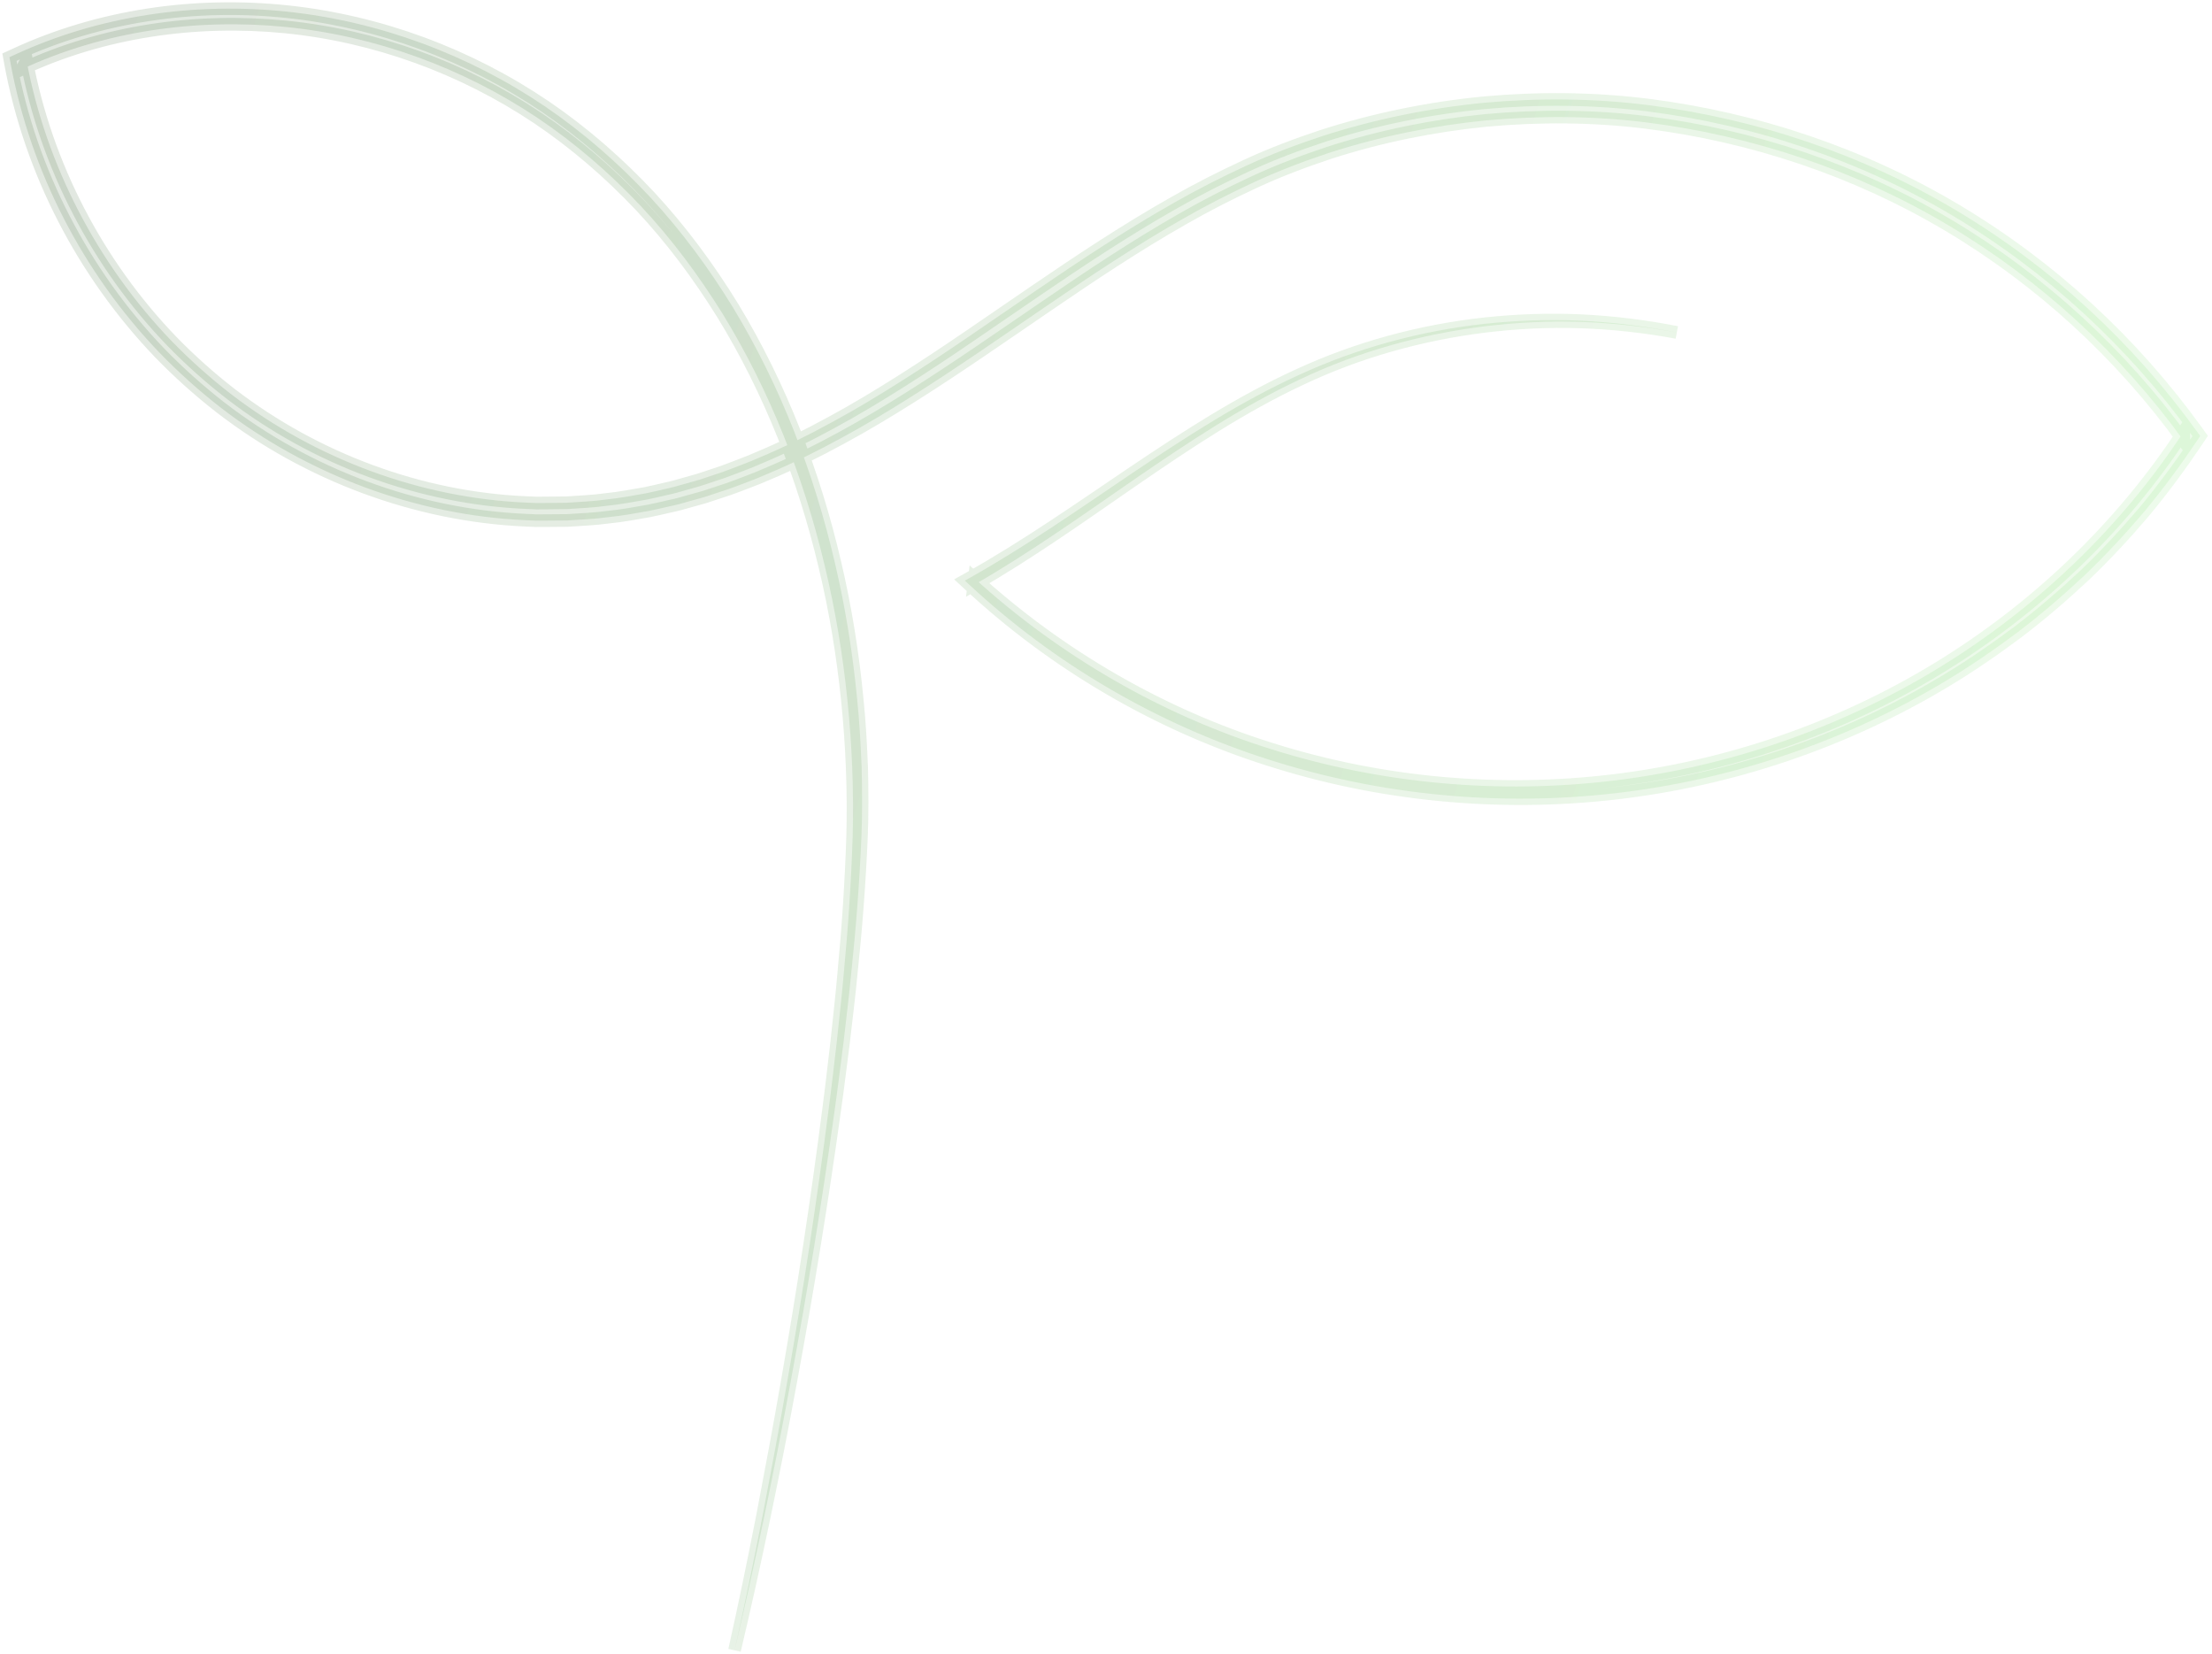 <svg width="511" height="382" viewBox="0 0 511 382" fill="none" xmlns="http://www.w3.org/2000/svg">
<mask id="path-1-outside-1_300_91" maskUnits="userSpaceOnUse" x="-63.115" y="-50.265" width="584.041" height="486.171" fill="black">
<rect fill="white" x="-63.115" y="-50.265" width="584.041" height="486.171"/>
<path d="M387.359 76.786C380.043 75.426 372.641 74.609 365.213 74.355C357.784 74.102 350.345 74.478 342.983 75.365C328.257 77.192 313.784 81.22 300.395 87.583C286.948 93.872 274.54 102.145 262.291 110.552C250.057 118.993 237.922 127.671 224.951 135.12L225.124 133.601C244.857 151.529 268.436 165.19 293.865 173.097C319.258 181.079 346.366 183.477 372.756 180.291C399.154 177.117 424.853 168.268 447.539 154.463C470.224 140.667 489.907 121.916 504.449 99.727L504.492 101.836C489.98 81.753 471.365 64.665 450.08 52.022C428.801 39.349 404.819 31.343 380.295 28.271C368.015 26.747 355.584 26.684 343.271 27.813C330.962 29.026 318.786 31.517 307.017 35.309C301.164 37.258 295.389 39.44 289.769 42.045C284.159 44.652 278.636 47.452 273.251 50.548C262.461 56.684 252.086 63.606 241.778 70.665C231.461 77.712 221.179 84.9 210.535 91.613C205.213 94.97 199.809 98.218 194.256 101.219C188.71 104.242 183.047 107.066 177.192 109.501C175.735 110.127 174.278 110.752 172.787 111.289C171.302 111.847 169.831 112.438 168.334 112.953L163.811 114.448C162.312 114.972 160.762 115.331 159.237 115.777L156.938 116.425C156.174 116.627 155.389 116.784 154.619 116.964C153.063 117.301 151.528 117.694 149.968 117.999C146.831 118.545 143.704 119.143 140.541 119.445C137.392 119.895 134.199 119.984 131.03 120.212L126.254 120.25L123.863 120.258L121.474 120.153C115.116 119.871 108.786 119.077 102.551 117.794C90.092 115.231 78.051 110.742 66.924 104.6C61.361 101.524 56.035 98.029 51.001 94.156C45.982 90.255 41.239 86.004 36.825 81.445C19.252 63.102 7.066 39.645 2.445 14.636L2.187 13.208L3.495 12.605C23.045 3.568 45.035 0.452 66.309 2.691C87.612 4.936 108.274 12.623 125.963 24.614C134.798 30.628 142.888 37.708 150.173 45.509C157.433 53.337 163.781 61.969 169.348 71.049C180.394 89.284 188.083 109.398 192.89 130.075C195.324 140.415 197 150.927 198.014 161.496C198.563 166.778 198.839 172.08 199.053 177.379C199.173 182.681 199.219 187.999 198.999 193.297C198.549 203.89 197.745 214.444 196.626 224.968C196.134 230.233 195.458 235.482 194.864 240.737C194.178 245.985 193.564 251.236 192.808 256.47C189.917 277.421 186.514 298.293 182.661 319.087C178.84 339.876 174.548 360.584 169.693 381.161C171.991 370.847 174.132 360.492 176.161 350.126C178.15 339.752 180.092 329.358 181.892 318.946C185.532 298.132 188.732 277.241 191.418 256.281C192.121 251.047 192.684 245.796 193.318 240.549C193.85 235.292 194.483 230.054 194.923 224.79C195.935 214.286 196.633 203.742 196.976 193.222C197.256 182.699 196.836 172.164 195.761 161.697C194.696 151.232 192.976 140.835 190.509 130.613C185.643 110.183 177.918 90.362 166.944 72.493C161.414 63.596 155.143 55.155 147.978 47.532C140.798 39.927 132.853 33.063 124.187 27.237C106.837 15.633 86.688 8.284 65.939 6.22C45.237 4.176 23.927 7.197 5.069 15.977L6.118 13.947C10.65 38.193 22.543 60.983 39.619 78.742C43.915 83.164 48.521 87.274 53.389 91.042C58.274 94.782 63.446 98.165 68.843 101.136C79.639 107.068 91.309 111.392 103.366 113.845C109.393 115.076 115.514 115.83 121.649 116.089L123.947 116.187L126.256 116.173L130.868 116.124C133.934 115.896 137.011 115.815 140.057 115.366C143.116 115.064 146.138 114.476 149.168 113.951C150.674 113.656 152.165 113.275 153.669 112.938C154.417 112.764 155.171 112.611 155.915 112.405L158.138 111.774C159.61 111.338 161.117 110.981 162.572 110.469L166.955 109.008C168.41 108.496 169.837 107.917 171.288 107.373C172.735 106.849 174.158 106.237 175.571 105.624C181.272 103.241 186.811 100.465 192.244 97.493C197.694 94.544 203.02 91.322 208.275 87.994C218.802 81.35 229.006 74.136 239.365 67.087C249.715 60.026 260.201 53.065 271.182 46.852C276.656 43.721 282.305 40.863 288.048 38.209C293.791 35.556 299.743 33.316 305.757 31.337C317.818 27.478 330.291 24.951 342.89 23.733C355.494 22.599 368.218 22.698 380.777 24.277C405.866 27.47 430.333 35.696 452.058 48.683C473.778 61.639 492.749 79.128 507.515 99.654L508.272 100.703L507.567 101.766C503.797 107.393 499.771 112.846 495.45 118.065C491.067 123.23 486.464 128.197 481.565 132.879C476.624 137.511 471.487 141.929 466.105 146.019C460.688 150.071 455.106 153.905 449.305 157.385C426.107 171.318 399.927 180.145 373.104 183.216C346.281 186.286 318.821 183.685 293.126 175.446C267.417 167.278 243.584 153.329 223.85 134.987L222.894 134.107L224.021 133.478C236.944 126.217 249.134 117.685 261.472 109.346C273.813 101.05 286.36 92.857 299.967 86.65C313.524 80.383 328.117 76.429 342.929 74.795C350.335 73.999 357.806 73.723 365.237 74.07C372.657 74.426 380.07 75.339 387.359 76.786Z"/>
</mask>
<path d="M387.359 76.786C380.043 75.426 372.641 74.609 365.213 74.355C357.784 74.102 350.345 74.478 342.983 75.365C328.257 77.192 313.784 81.22 300.395 87.583C286.948 93.872 274.54 102.145 262.291 110.552C250.057 118.993 237.922 127.671 224.951 135.12L225.124 133.601C244.857 151.529 268.436 165.19 293.865 173.097C319.258 181.079 346.366 183.477 372.756 180.291C399.154 177.117 424.853 168.268 447.539 154.463C470.224 140.667 489.907 121.916 504.449 99.727L504.492 101.836C489.98 81.753 471.365 64.665 450.08 52.022C428.801 39.349 404.819 31.343 380.295 28.271C368.015 26.747 355.584 26.684 343.271 27.813C330.962 29.026 318.786 31.517 307.017 35.309C301.164 37.258 295.389 39.44 289.769 42.045C284.159 44.652 278.636 47.452 273.251 50.548C262.461 56.684 252.086 63.606 241.778 70.665C231.461 77.712 221.179 84.9 210.535 91.613C205.213 94.97 199.809 98.218 194.256 101.219C188.71 104.242 183.047 107.066 177.192 109.501C175.735 110.127 174.278 110.752 172.787 111.289C171.302 111.847 169.831 112.438 168.334 112.953L163.811 114.448C162.312 114.972 160.762 115.331 159.237 115.777L156.938 116.425C156.174 116.627 155.389 116.784 154.619 116.964C153.063 117.301 151.528 117.694 149.968 117.999C146.831 118.545 143.704 119.143 140.541 119.445C137.392 119.895 134.199 119.984 131.03 120.212L126.254 120.25L123.863 120.258L121.474 120.153C115.116 119.871 108.786 119.077 102.551 117.794C90.092 115.231 78.051 110.742 66.924 104.6C61.361 101.524 56.035 98.029 51.001 94.156C45.982 90.255 41.239 86.004 36.825 81.445C19.252 63.102 7.066 39.645 2.445 14.636L2.187 13.208L3.495 12.605C23.045 3.568 45.035 0.452 66.309 2.691C87.612 4.936 108.274 12.623 125.963 24.614C134.798 30.628 142.888 37.708 150.173 45.509C157.433 53.337 163.781 61.969 169.348 71.049C180.394 89.284 188.083 109.398 192.89 130.075C195.324 140.415 197 150.927 198.014 161.496C198.563 166.778 198.839 172.08 199.053 177.379C199.173 182.681 199.219 187.999 198.999 193.297C198.549 203.89 197.745 214.444 196.626 224.968C196.134 230.233 195.458 235.482 194.864 240.737C194.178 245.985 193.564 251.236 192.808 256.47C189.917 277.421 186.514 298.293 182.661 319.087C178.84 339.876 174.548 360.584 169.693 381.161C171.991 370.847 174.132 360.492 176.161 350.126C178.15 339.752 180.092 329.358 181.892 318.946C185.532 298.132 188.732 277.241 191.418 256.281C192.121 251.047 192.684 245.796 193.318 240.549C193.85 235.292 194.483 230.054 194.923 224.79C195.935 214.286 196.633 203.742 196.976 193.222C197.256 182.699 196.836 172.164 195.761 161.697C194.696 151.232 192.976 140.835 190.509 130.613C185.643 110.183 177.918 90.362 166.944 72.493C161.414 63.596 155.143 55.155 147.978 47.532C140.798 39.927 132.853 33.063 124.187 27.237C106.837 15.633 86.688 8.284 65.939 6.22C45.237 4.176 23.927 7.197 5.069 15.977L6.118 13.947C10.65 38.193 22.543 60.983 39.619 78.742C43.915 83.164 48.521 87.274 53.389 91.042C58.274 94.782 63.446 98.165 68.843 101.136C79.639 107.068 91.309 111.392 103.366 113.845C109.393 115.076 115.514 115.83 121.649 116.089L123.947 116.187L126.256 116.173L130.868 116.124C133.934 115.896 137.011 115.815 140.057 115.366C143.116 115.064 146.138 114.476 149.168 113.951C150.674 113.656 152.165 113.275 153.669 112.938C154.417 112.764 155.171 112.611 155.915 112.405L158.138 111.774C159.61 111.338 161.117 110.981 162.572 110.469L166.955 109.008C168.41 108.496 169.837 107.917 171.288 107.373C172.735 106.849 174.158 106.237 175.571 105.624C181.272 103.241 186.811 100.465 192.244 97.493C197.694 94.544 203.02 91.322 208.275 87.994C218.802 81.35 229.006 74.136 239.365 67.087C249.715 60.026 260.201 53.065 271.182 46.852C276.656 43.721 282.305 40.863 288.048 38.209C293.791 35.556 299.743 33.316 305.757 31.337C317.818 27.478 330.291 24.951 342.89 23.733C355.494 22.599 368.218 22.698 380.777 24.277C405.866 27.47 430.333 35.696 452.058 48.683C473.778 61.639 492.749 79.128 507.515 99.654L508.272 100.703L507.567 101.766C503.797 107.393 499.771 112.846 495.45 118.065C491.067 123.23 486.464 128.197 481.565 132.879C476.624 137.511 471.487 141.929 466.105 146.019C460.688 150.071 455.106 153.905 449.305 157.385C426.107 171.318 399.927 180.145 373.104 183.216C346.281 186.286 318.821 183.685 293.126 175.446C267.417 167.278 243.584 153.329 223.85 134.987L222.894 134.107L224.021 133.478C236.944 126.217 249.134 117.685 261.472 109.346C273.813 101.05 286.36 92.857 299.967 86.65C313.524 80.383 328.117 76.429 342.929 74.795C350.335 73.999 357.806 73.723 365.237 74.07C372.657 74.426 380.07 75.339 387.359 76.786Z" fill="url(#paint0_linear_300_91)" fill-opacity="0.12"/>
<path d="M387.359 76.786C380.043 75.426 372.641 74.609 365.213 74.355C357.784 74.102 350.345 74.478 342.983 75.365C328.257 77.192 313.784 81.22 300.395 87.583C286.948 93.872 274.54 102.145 262.291 110.552C250.057 118.993 237.922 127.671 224.951 135.12L225.124 133.601C244.857 151.529 268.436 165.19 293.865 173.097C319.258 181.079 346.366 183.477 372.756 180.291C399.154 177.117 424.853 168.268 447.539 154.463C470.224 140.667 489.907 121.916 504.449 99.727L504.492 101.836C489.98 81.753 471.365 64.665 450.08 52.022C428.801 39.349 404.819 31.343 380.295 28.271C368.015 26.747 355.584 26.684 343.271 27.813C330.962 29.026 318.786 31.517 307.017 35.309C301.164 37.258 295.389 39.44 289.769 42.045C284.159 44.652 278.636 47.452 273.251 50.548C262.461 56.684 252.086 63.606 241.778 70.665C231.461 77.712 221.179 84.9 210.535 91.613C205.213 94.97 199.809 98.218 194.256 101.219C188.71 104.242 183.047 107.066 177.192 109.501C175.735 110.127 174.278 110.752 172.787 111.289C171.302 111.847 169.831 112.438 168.334 112.953L163.811 114.448C162.312 114.972 160.762 115.331 159.237 115.777L156.938 116.425C156.174 116.627 155.389 116.784 154.619 116.964C153.063 117.301 151.528 117.694 149.968 117.999C146.831 118.545 143.704 119.143 140.541 119.445C137.392 119.895 134.199 119.984 131.03 120.212L126.254 120.25L123.863 120.258L121.474 120.153C115.116 119.871 108.786 119.077 102.551 117.794C90.092 115.231 78.051 110.742 66.924 104.6C61.361 101.524 56.035 98.029 51.001 94.156C45.982 90.255 41.239 86.004 36.825 81.445C19.252 63.102 7.066 39.645 2.445 14.636L2.187 13.208L3.495 12.605C23.045 3.568 45.035 0.452 66.309 2.691C87.612 4.936 108.274 12.623 125.963 24.614C134.798 30.628 142.888 37.708 150.173 45.509C157.433 53.337 163.781 61.969 169.348 71.049C180.394 89.284 188.083 109.398 192.89 130.075C195.324 140.415 197 150.927 198.014 161.496C198.563 166.778 198.839 172.08 199.053 177.379C199.173 182.681 199.219 187.999 198.999 193.297C198.549 203.89 197.745 214.444 196.626 224.968C196.134 230.233 195.458 235.482 194.864 240.737C194.178 245.985 193.564 251.236 192.808 256.47C189.917 277.421 186.514 298.293 182.661 319.087C178.84 339.876 174.548 360.584 169.693 381.161C171.991 370.847 174.132 360.492 176.161 350.126C178.15 339.752 180.092 329.358 181.892 318.946C185.532 298.132 188.732 277.241 191.418 256.281C192.121 251.047 192.684 245.796 193.318 240.549C193.85 235.292 194.483 230.054 194.923 224.79C195.935 214.286 196.633 203.742 196.976 193.222C197.256 182.699 196.836 172.164 195.761 161.697C194.696 151.232 192.976 140.835 190.509 130.613C185.643 110.183 177.918 90.362 166.944 72.493C161.414 63.596 155.143 55.155 147.978 47.532C140.798 39.927 132.853 33.063 124.187 27.237C106.837 15.633 86.688 8.284 65.939 6.22C45.237 4.176 23.927 7.197 5.069 15.977L6.118 13.947C10.65 38.193 22.543 60.983 39.619 78.742C43.915 83.164 48.521 87.274 53.389 91.042C58.274 94.782 63.446 98.165 68.843 101.136C79.639 107.068 91.309 111.392 103.366 113.845C109.393 115.076 115.514 115.83 121.649 116.089L123.947 116.187L126.256 116.173L130.868 116.124C133.934 115.896 137.011 115.815 140.057 115.366C143.116 115.064 146.138 114.476 149.168 113.951C150.674 113.656 152.165 113.275 153.669 112.938C154.417 112.764 155.171 112.611 155.915 112.405L158.138 111.774C159.61 111.338 161.117 110.981 162.572 110.469L166.955 109.008C168.41 108.496 169.837 107.917 171.288 107.373C172.735 106.849 174.158 106.237 175.571 105.624C181.272 103.241 186.811 100.465 192.244 97.493C197.694 94.544 203.02 91.322 208.275 87.994C218.802 81.35 229.006 74.136 239.365 67.087C249.715 60.026 260.201 53.065 271.182 46.852C276.656 43.721 282.305 40.863 288.048 38.209C293.791 35.556 299.743 33.316 305.757 31.337C317.818 27.478 330.291 24.951 342.89 23.733C355.494 22.599 368.218 22.698 380.777 24.277C405.866 27.47 430.333 35.696 452.058 48.683C473.778 61.639 492.749 79.128 507.515 99.654L508.272 100.703L507.567 101.766C503.797 107.393 499.771 112.846 495.45 118.065C491.067 123.23 486.464 128.197 481.565 132.879C476.624 137.511 471.487 141.929 466.105 146.019C460.688 150.071 455.106 153.905 449.305 157.385C426.107 171.318 399.927 180.145 373.104 183.216C346.281 186.286 318.821 183.685 293.126 175.446C267.417 167.278 243.584 153.329 223.85 134.987L222.894 134.107L224.021 133.478C236.944 126.217 249.134 117.685 261.472 109.346C273.813 101.05 286.36 92.857 299.967 86.65C313.524 80.383 328.117 76.429 342.929 74.795C350.335 73.999 357.806 73.723 365.237 74.07C372.657 74.426 380.07 75.339 387.359 76.786Z" stroke="url(#paint1_linear_300_91)" stroke-opacity="0.12" stroke-width="2.926" mask="url(#path-1-outside-1_300_91)"/>
<defs>
<linearGradient id="paint0_linear_300_91" x1="0.061" y1="24.067" x2="509.682" y2="173.835" gradientUnits="userSpaceOnUse">
<stop stop-color="#0B3F01"/>
<stop offset="1" stop-color="#73E75F"/>
</linearGradient>
<linearGradient id="paint1_linear_300_91" x1="0.061" y1="24.067" x2="509.682" y2="173.835" gradientUnits="userSpaceOnUse">
<stop stop-color="#0B3F01"/>
<stop offset="1" stop-color="#73E75F"/>
</linearGradient>
</defs>
</svg>
